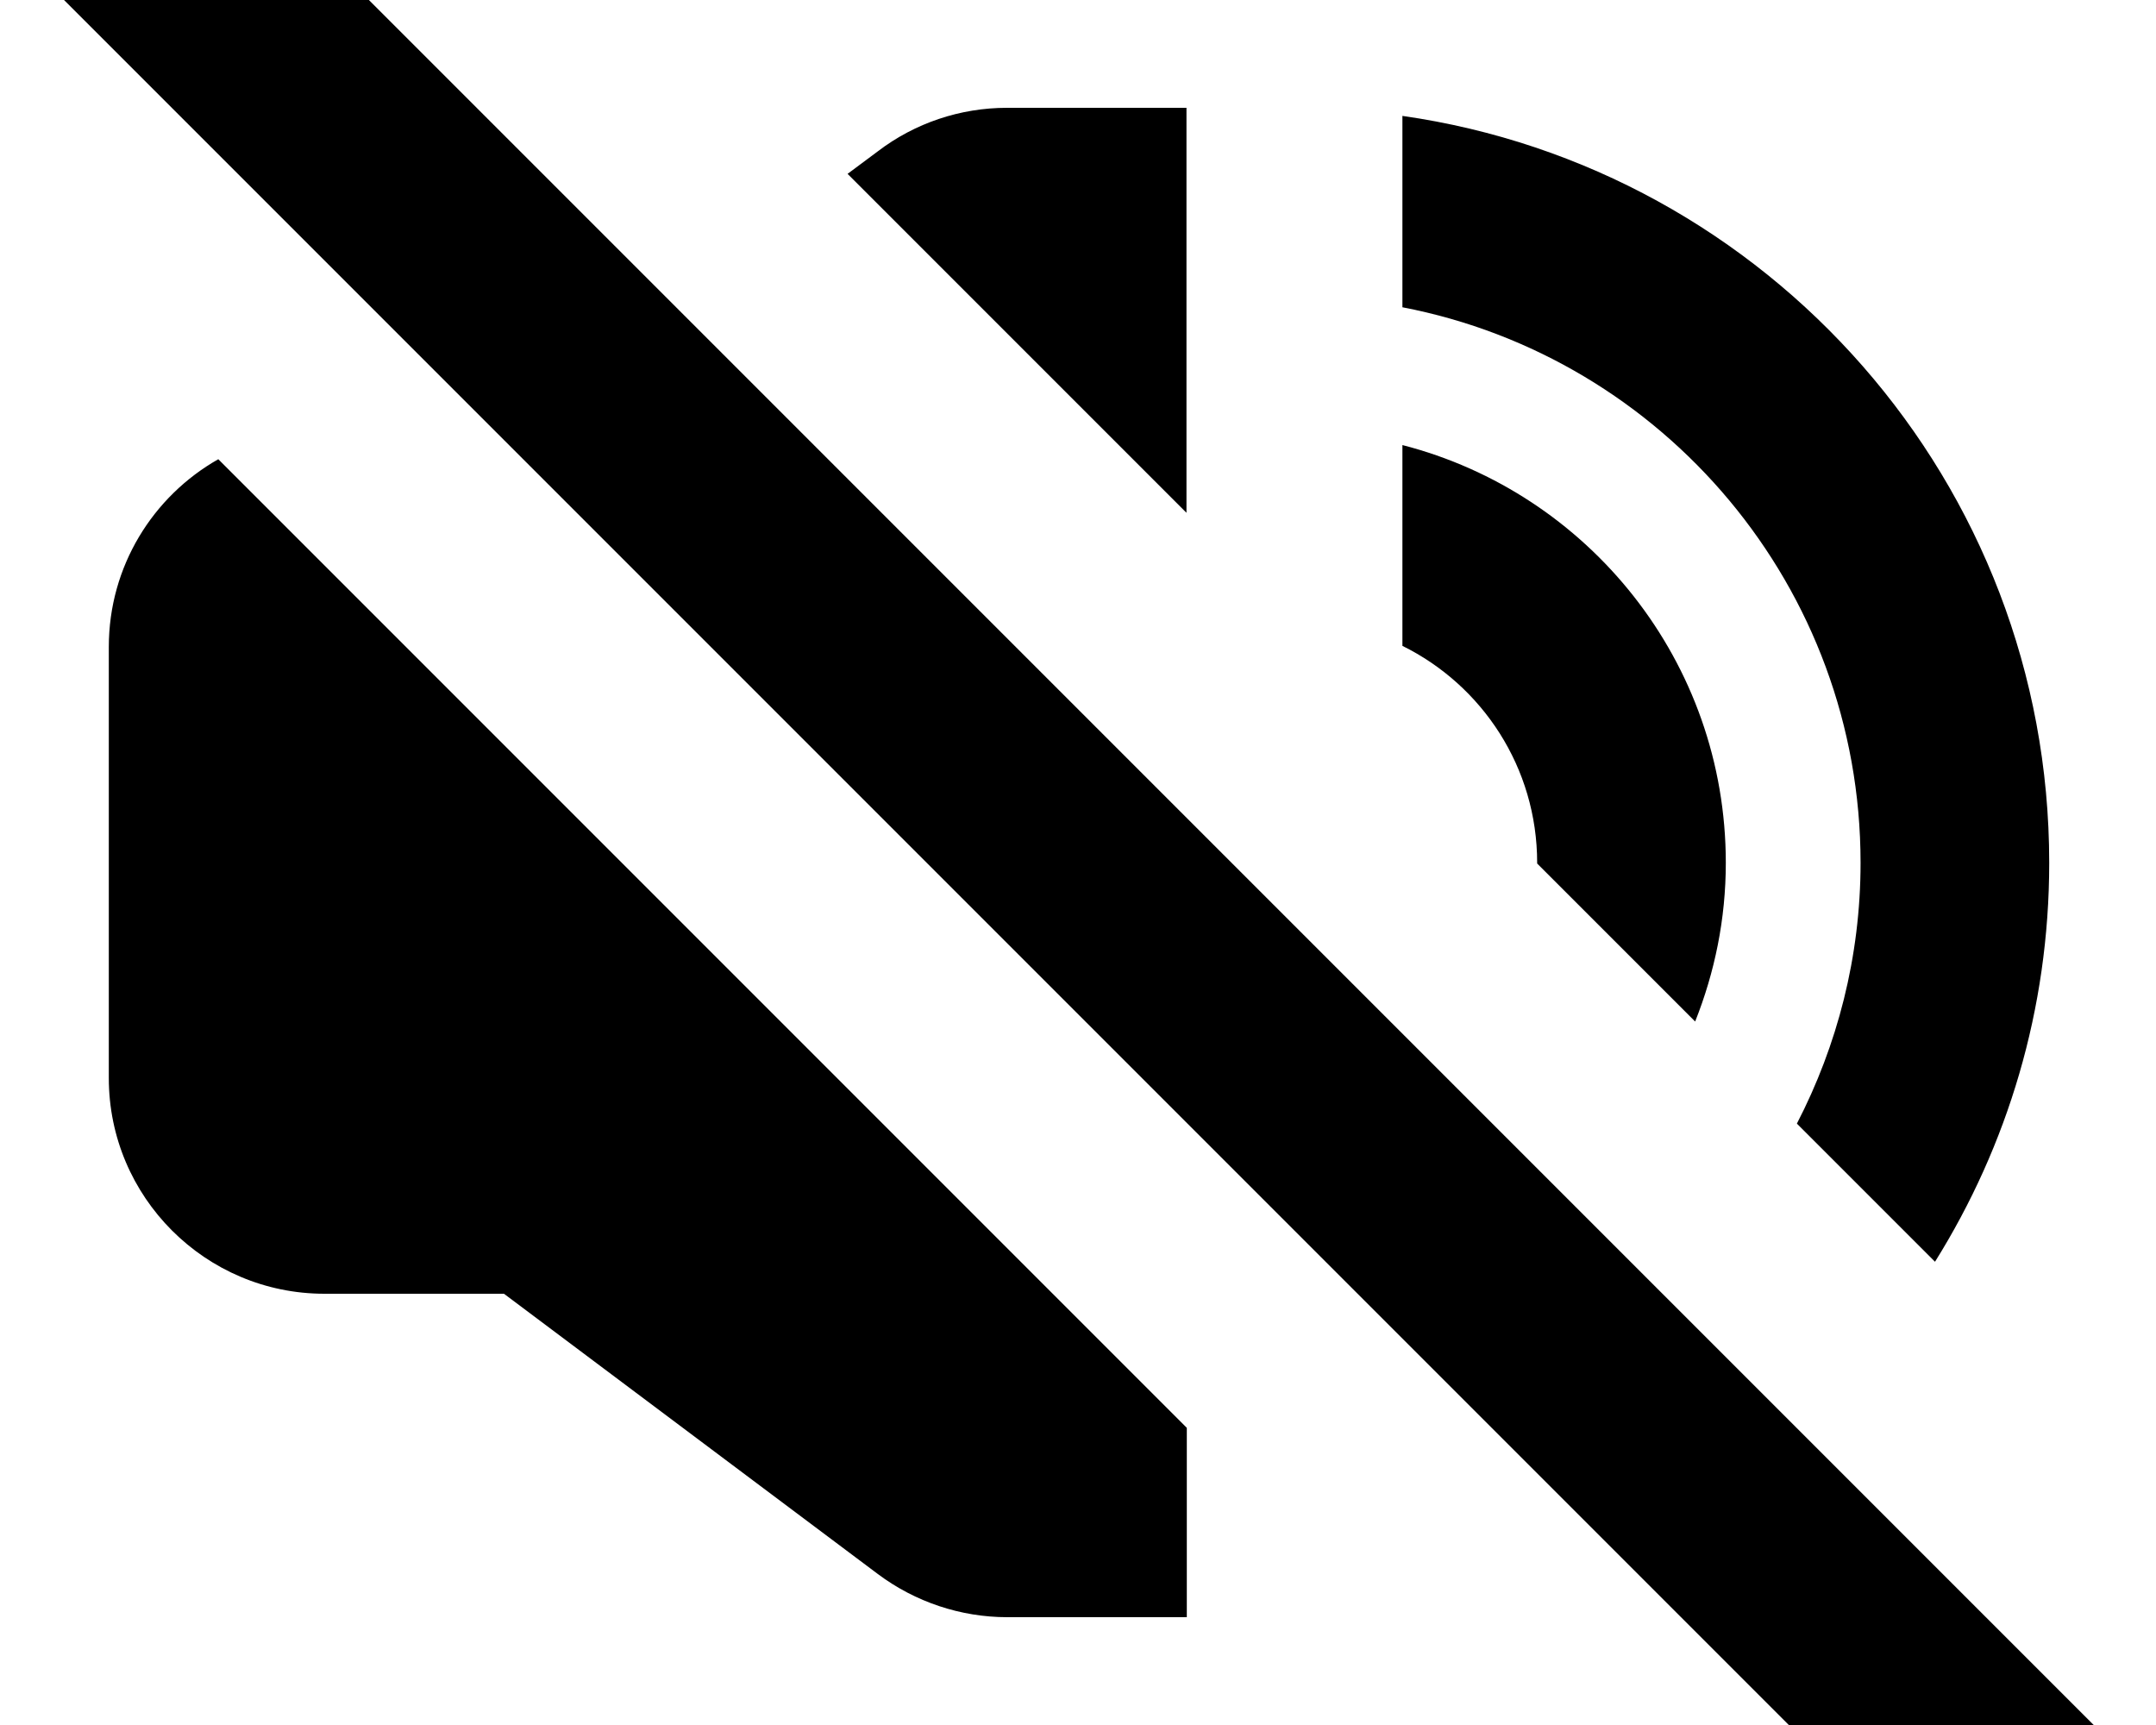 <svg xmlns="http://www.w3.org/2000/svg" viewBox="0 0 640 512"><!--! Font Awesome Pro 7.1.0 by @fontawesome - https://fontawesome.com License - https://fontawesome.com/license (Commercial License) Copyright 2025 Fonticons, Inc. --><path fill="currentColor" d="M621.5 512L576.3 557.3 19 0 64.3-45.2 621.5 512zM352.3 423.8l0 56.2-53.3 0c-13.8 0-27.3-4.5-38.4-12.8L149.6 384 96.3 384c-35.3 0-64-28.7-64-64l0-128c0-23.9 13.1-44.7 32.5-55.7L352.3 423.8zm64-389.4c108.5 15.5 192 108.8 192 221.7 0 43.5-12.4 84-33.9 118.4l-41-41c12-23.2 18.9-49.5 18.9-77.4 0-81.8-58.5-150-136-164.9l0-56.8zm0 97.7c55.2 14.2 96 64.3 96 124 0 16.7-3.3 32.5-9.1 47.1l-46.9-46.9c0-.1 0-.1 0-.2 0-28.3-16.3-52.7-40-64.4l0-59.5zm-64 20.2l-100.7-100.7 9-6.7C271.6 36.5 285.1 32 298.9 32l53.3 0 0 120.2z"/></svg>